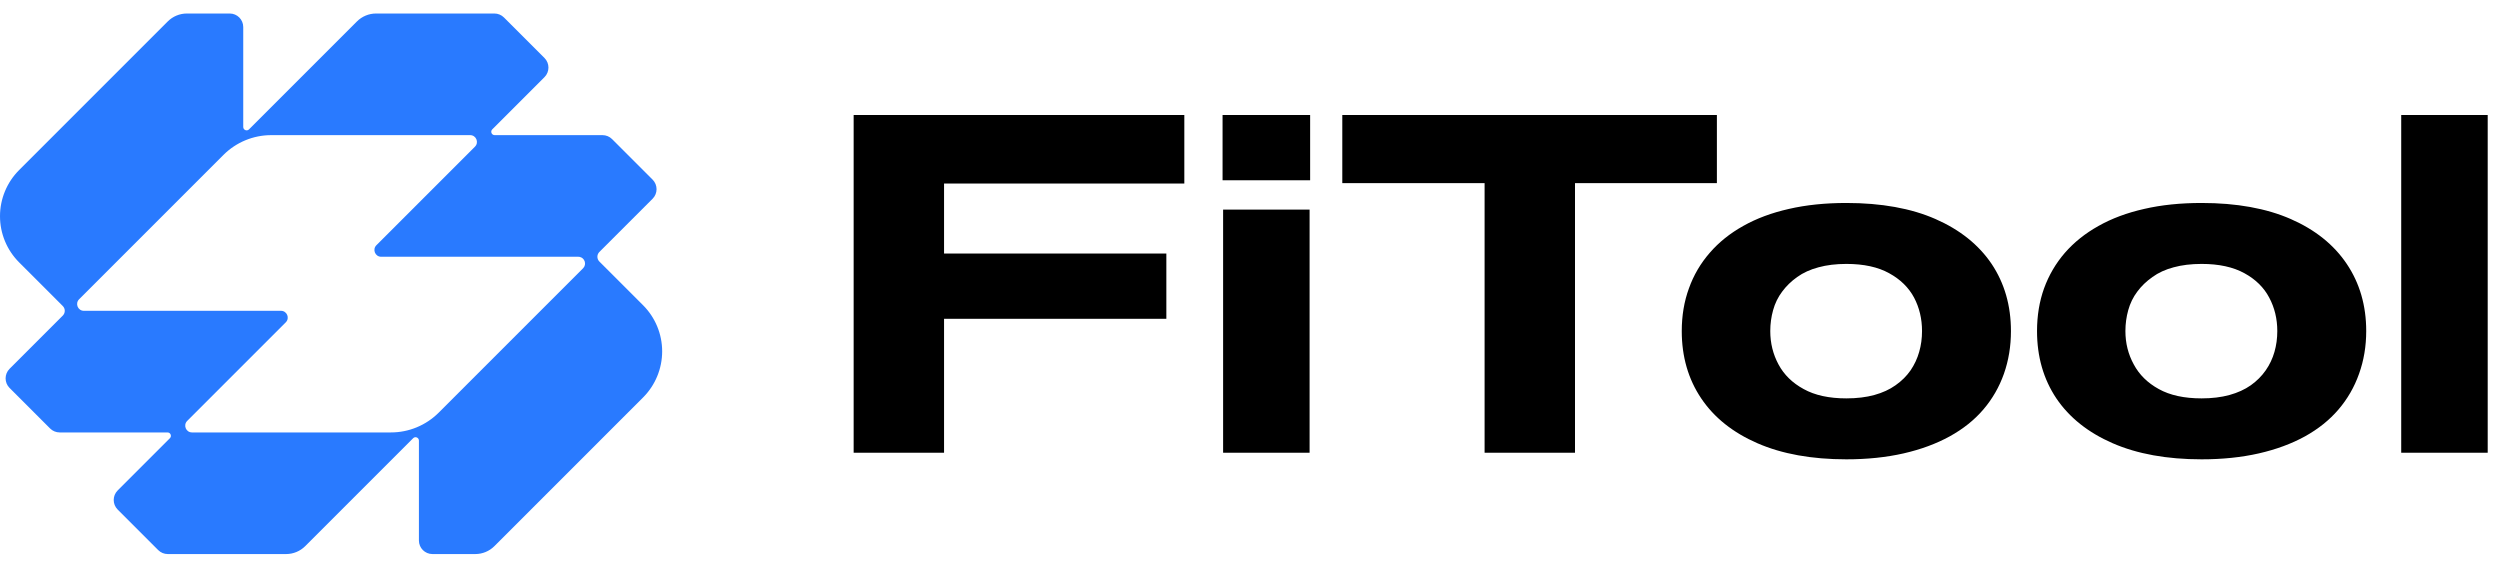 
      <svg data-logo="logo" xmlns="http://www.w3.org/2000/svg" viewBox="0 0 185 42">
        <g id="logogram" transform="translate(0, 1) rotate(0) "><path fill-rule="evenodd" clip-rule="evenodd" d="M17 0C17.552 0 18 0.448 18 1V8.396C18 8.619 18.269 8.731 18.427 8.573L26.414 0.586C26.789 0.211 27.298 7.97938e-05 27.828 0H36.586C36.851 4.04019e-05 37.105 0.105 37.293 0.293L40.293 3.293C40.683 3.683 40.683 4.317 40.293 4.707L36.427 8.573C36.269 8.731 36.381 9 36.603 9H44.586C44.851 9 45.105 9.105 45.293 9.293L48.293 12.293C48.683 12.684 48.683 13.316 48.293 13.707L44.353 17.646C44.158 17.842 44.158 18.158 44.353 18.354L47.586 21.586C48.491 22.491 49 23.72 49 25C49 26.28 48.491 27.509 47.586 28.414L36.586 39.414C36.211 39.789 35.702 40 35.172 40H32C31.448 40 31 39.552 31 39V31.604C31 31.381 30.731 31.269 30.573 31.427L22.586 39.414C22.211 39.789 21.702 40 21.172 40H12.414C12.149 40 11.895 39.895 11.707 39.707L8.707 36.707C8.317 36.316 8.317 35.684 8.707 35.293L12.573 31.427C12.731 31.269 12.619 31 12.396 31H4.414C4.149 31 3.895 30.895 3.707 30.707L0.707 27.707C0.317 27.317 0.317 26.683 0.707 26.293L4.646 22.354C4.842 22.158 4.842 21.842 4.646 21.646L1.414 18.414C0.509 17.509 0 16.28 0 15C0 13.72 0.509 12.491 1.414 11.586L12.414 0.586C12.789 0.211 13.298 8.00463e-05 13.828 0H17ZM20.071 9C18.745 9 17.473 9.527 16.535 10.465L5.854 21.146C5.539 21.462 5.762 22 6.207 22H20.793C21.238 22 21.461 22.539 21.146 22.854L13.854 30.146C13.539 30.462 13.762 31 14.207 31H28.929C30.255 31 31.527 30.473 32.465 29.535L43.147 18.854C43.442 18.558 43.264 18.066 42.874 18.006L42.793 18H28.207C27.762 18 27.539 17.462 27.854 17.146L35.147 9.854C35.461 9.539 35.238 9 34.793 9H20.071Z" fill="#297AFF"/></g>
        <g id="logotype" transform="translate(55, 8.5)"><path fill="#000000" d="M14.86 25L8.17 25L8.17 0.01L32.64 0.01L32.64 5.08L14.86 5.08L14.86 10.26L31.31 10.26L31.31 15.09L14.86 15.09L14.86 25ZM41.91 25L35.51 25L35.51 7.01L41.91 7.01L41.91 25ZM41.95 4.84L35.47 4.84L35.47 0.01L41.95 0.01L41.95 4.84ZM61.55 25L54.86 25L54.86 5.05L44.33 5.05L44.33 0.01L72.05 0.01L72.05 5.05L61.55 5.05L61.55 25ZM81.63 25.49L81.63 25.49Q77.78 25.49 75.05 24.30Q72.32 23.11 70.89 20.98Q69.45 18.84 69.45 16.00L69.45 16.00Q69.45 14.29 69.98 12.84Q70.50 11.38 71.52 10.21Q72.53 9.04 74.00 8.22Q75.47 7.39 77.38 6.96Q79.29 6.52 81.63 6.52L81.63 6.52Q85.52 6.52 88.23 7.71Q90.94 8.90 92.38 11.03Q93.81 13.17 93.81 16.00L93.81 16.00Q93.81 17.68 93.29 19.16Q92.77 20.63 91.77 21.80Q90.77 22.97 89.28 23.79Q87.79 24.61 85.87 25.05Q83.94 25.49 81.63 25.49ZM81.63 20.98L81.63 20.98Q82.79 20.98 83.70 20.73Q84.61 20.48 85.27 20.01Q85.94 19.54 86.38 18.91Q86.81 18.28 87.02 17.54Q87.23 16.81 87.23 16.00L87.23 16.00Q87.23 14.64 86.64 13.52Q86.04 12.40 84.80 11.72Q83.56 11.03 81.63 11.03L81.63 11.03Q80.48 11.03 79.57 11.28Q78.66 11.52 77.99 12.00Q77.33 12.47 76.88 13.08Q76.42 13.69 76.21 14.45Q76 15.20 76 16.00L76 16.00Q76 17.34 76.61 18.47Q77.22 19.61 78.47 20.29Q79.71 20.98 81.63 20.98ZM107.92 25.49L107.92 25.49Q104.07 25.49 101.34 24.30Q98.61 23.11 97.17 20.98Q95.74 18.84 95.74 16.00L95.74 16.00Q95.74 14.29 96.26 12.84Q96.79 11.38 97.80 10.21Q98.82 9.04 100.29 8.22Q101.76 7.39 103.67 6.96Q105.57 6.52 107.92 6.52L107.92 6.52Q111.80 6.52 114.52 7.71Q117.23 8.90 118.66 11.03Q120.10 13.17 120.10 16.00L120.10 16.00Q120.10 17.68 119.57 19.16Q119.05 20.63 118.05 21.80Q117.05 22.97 115.57 23.79Q114.08 24.61 112.16 25.05Q110.23 25.49 107.92 25.49ZM107.92 20.98L107.92 20.98Q109.07 20.98 109.98 20.73Q110.89 20.48 111.56 20.01Q112.22 19.54 112.66 18.91Q113.10 18.28 113.31 17.54Q113.52 16.81 113.52 16.00L113.52 16.00Q113.52 14.64 112.92 13.52Q112.33 12.40 111.09 11.72Q109.84 11.03 107.92 11.03L107.92 11.03Q106.76 11.03 105.85 11.28Q104.94 11.52 104.28 12.00Q103.61 12.47 103.16 13.08Q102.70 13.69 102.49 14.45Q102.28 15.20 102.28 16.00L102.28 16.00Q102.28 17.34 102.90 18.47Q103.51 19.61 104.75 20.29Q105.99 20.98 107.92 20.98ZM129.09 25L122.69 25L122.69 0.01L129.09 0.01L129.09 25Z"/></g>
        
      </svg>
    
